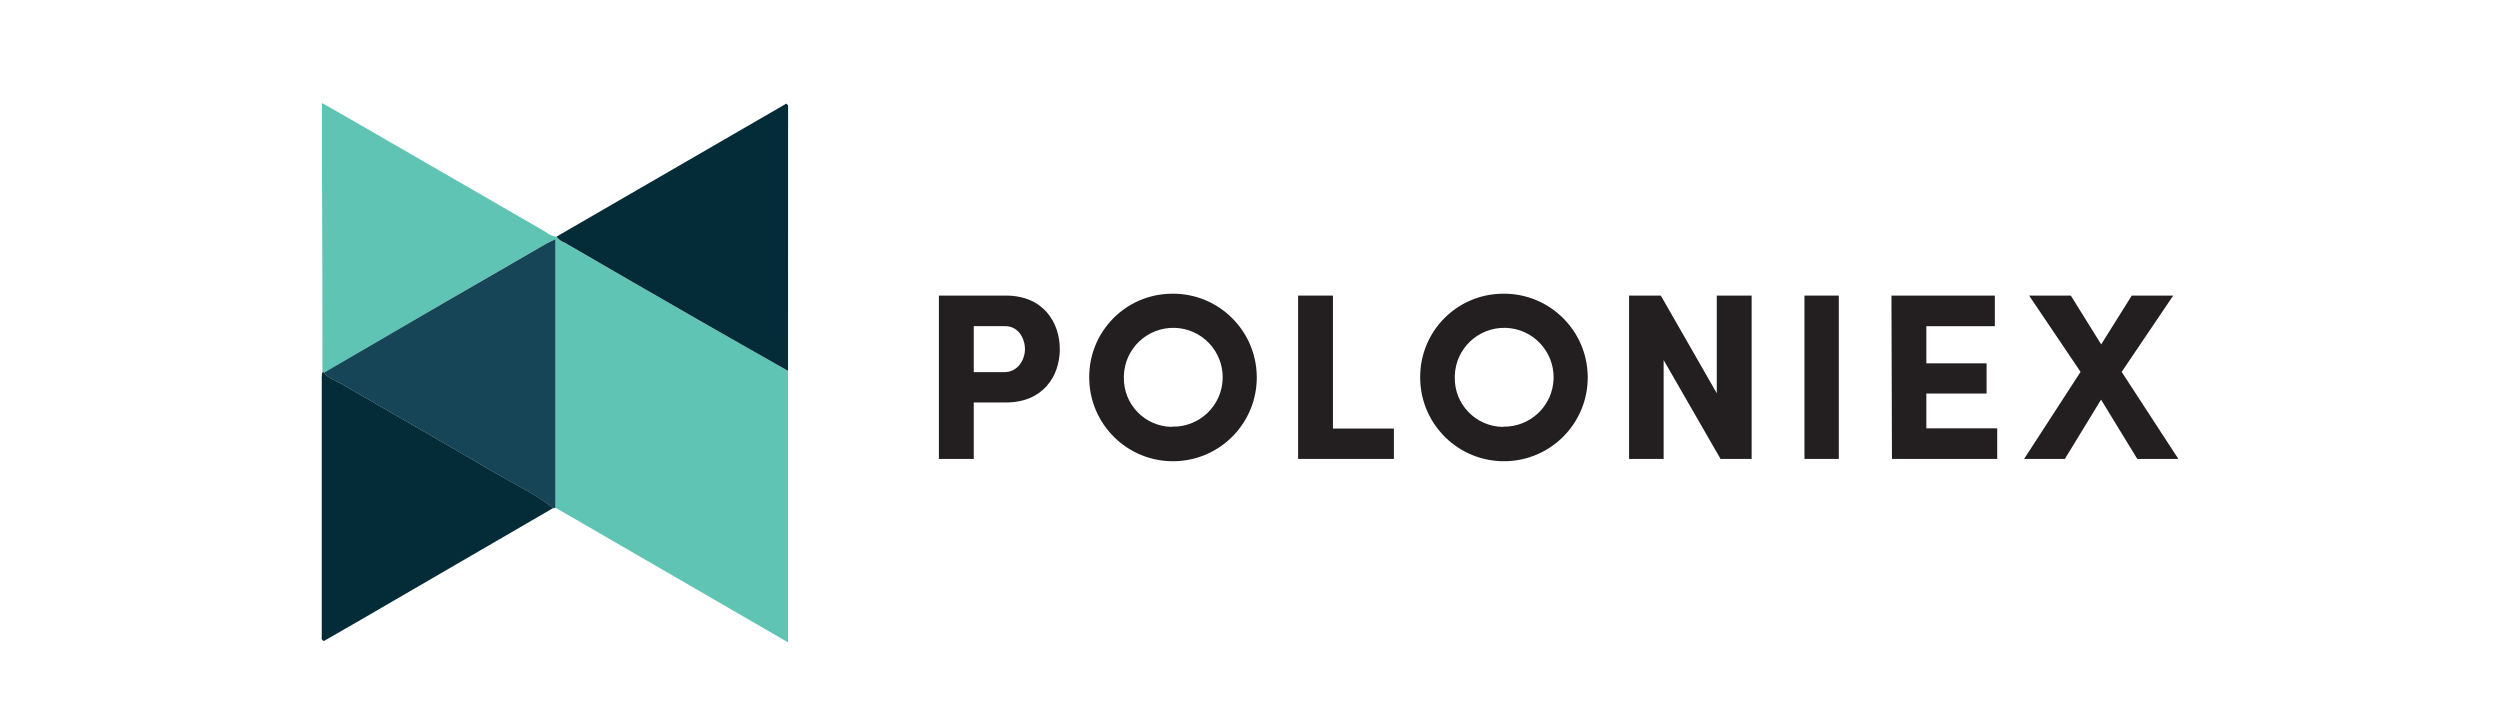 <?xml version="1.0" encoding="UTF-8"?>
<svg id="Layer_1" data-name="Layer 1" xmlns="http://www.w3.org/2000/svg" viewBox="0 0 140 40">
  <defs>
    <style>
      .cls-1 {
        fill: #032b38;
      }

      .cls-2 {
        fill: #231f20;
      }

      .cls-3 {
        fill: #154556;
      }

      .cls-4 {
        fill: #5fc4b4;
      }
    </style>
  </defs>
  <path class="cls-4" d="m44.131,20.769v15.203l-13.031-7.545v-15.032c-.245.121-.379.177-.503.248-1.965,1.129-3.922,2.261-5.87,3.394-2.19,1.274-4.38,2.553-6.568,3.838h-.102c0-3.816-.008-7.631-.025-11.445v-3.661l1.015.574,11.511,6.646c.177.148.392.243.621.273.143.236.397.31.621.437,2.391,1.386,4.786,2.77,7.186,4.151,1.706.971,3.428,1.942,5.147,2.92Z"/>
  <path class="cls-1" d="m18.041,20.859h.102c.23.341.621.425.956.621,2.904,1.694,5.827,3.351,8.724,5.057,1.058.621,2.187,1.139,3.155,1.914l-10.754,6.245-2.082,1.198c-.174-.053-.124-.177-.124-.27v-14.517c0-.078.016-.161.022-.248Z"/>
  <path class="cls-1" d="m44.131,20.769c-1.719-.977-3.441-1.948-5.156-2.932-2.397-1.378-4.792-2.761-7.186-4.151-.217-.127-.472-.202-.621-.437l12.866-7.446c.053.056.099.084.099.112.004,4.952.003,9.903-.003,14.855Z"/>
  <path class="cls-3" d="m30.979,28.46c-.977-.776-2.097-1.291-3.149-1.914-2.898-1.706-5.82-3.363-8.724-5.057-.326-.189-.726-.273-.956-.621,2.186-1.276,4.379-2.553,6.577-3.832,1.955-1.136,3.912-2.267,5.873-3.394.124-.071.258-.127.503-.248v15.032c-.034.029-.08.042-.124.034Z"/>
  <path class="cls-2" d="m52.579,16.553h3.757c2.085,0,3.013,1.499,3.013,3s-.931,2.985-3.013,2.985h-1.806v3.162h-1.952v-9.146Zm1.952,1.713v2.575h1.713c.757,0,1.154-.704,1.154-1.288s-.357-1.288-1.101-1.288h-1.765Z"/>
  <path class="cls-2" d="m65.632,16.447c2.591-.031,4.716,2.044,4.747,4.635.031,2.591-2.044,4.716-4.635,4.747-2.591.031-4.716-2.044-4.747-4.635,0-.016,0-.033,0-.049-.024-2.57,2.04-4.673,4.61-4.697.008,0,.017,0,.025,0Zm0,7.446c1.528.039,2.799-1.167,2.838-2.695.039-1.528-1.167-2.799-2.695-2.838s-2.799,1.167-2.838,2.695c0,.026,0,.051,0,.077-.029,1.502,1.165,2.744,2.668,2.773.01,0,.019,0,.029,0v-.012Z"/>
  <path class="cls-2" d="m72.693,16.553h1.952v7.446h3.413v1.7h-5.364v-9.146Z"/>
  <path class="cls-2" d="m84.163,16.447c2.591-.033,4.717,2.041,4.75,4.632.033,2.591-2.041,4.717-4.632,4.75-2.591.033-4.717-2.041-4.75-4.632,0-.017,0-.035,0-.052-.024-2.57,2.04-4.673,4.61-4.697.007,0,.015,0,.022,0Zm0,7.446c1.528.039,2.799-1.167,2.838-2.695.039-1.528-1.167-2.799-2.695-2.838s-2.799,1.167-2.838,2.695c0,.026,0,.051,0,.077-.027,1.504,1.17,2.746,2.674,2.773.007,0,.015,0,.022,0v-.012Z"/>
  <path class="cls-2" d="m98.091,25.699h-1.741l-3.186-5.535v5.535h-1.936v-9.146h1.778l3.134,5.47v-5.47h1.952v9.146Z"/>
  <path class="cls-2" d="m102.974,16.553v9.146h-1.924v-9.146h1.924Z"/>
  <path class="cls-2" d="m105.922,16.553h5.789v1.713h-3.835v2.082h3.373v1.688h-3.373v1.952h3.968v1.713h-5.895l-.028-9.146Z"/>
  <path class="cls-2" d="m118.813,20.825l3.174,4.874h-2.299l-2.029-3.32-2.026,3.32h-2.283l3.162-4.874-2.882-4.272h2.336l1.7,2.733,1.713-2.733h2.321l-2.885,4.272Z"/>
</svg>